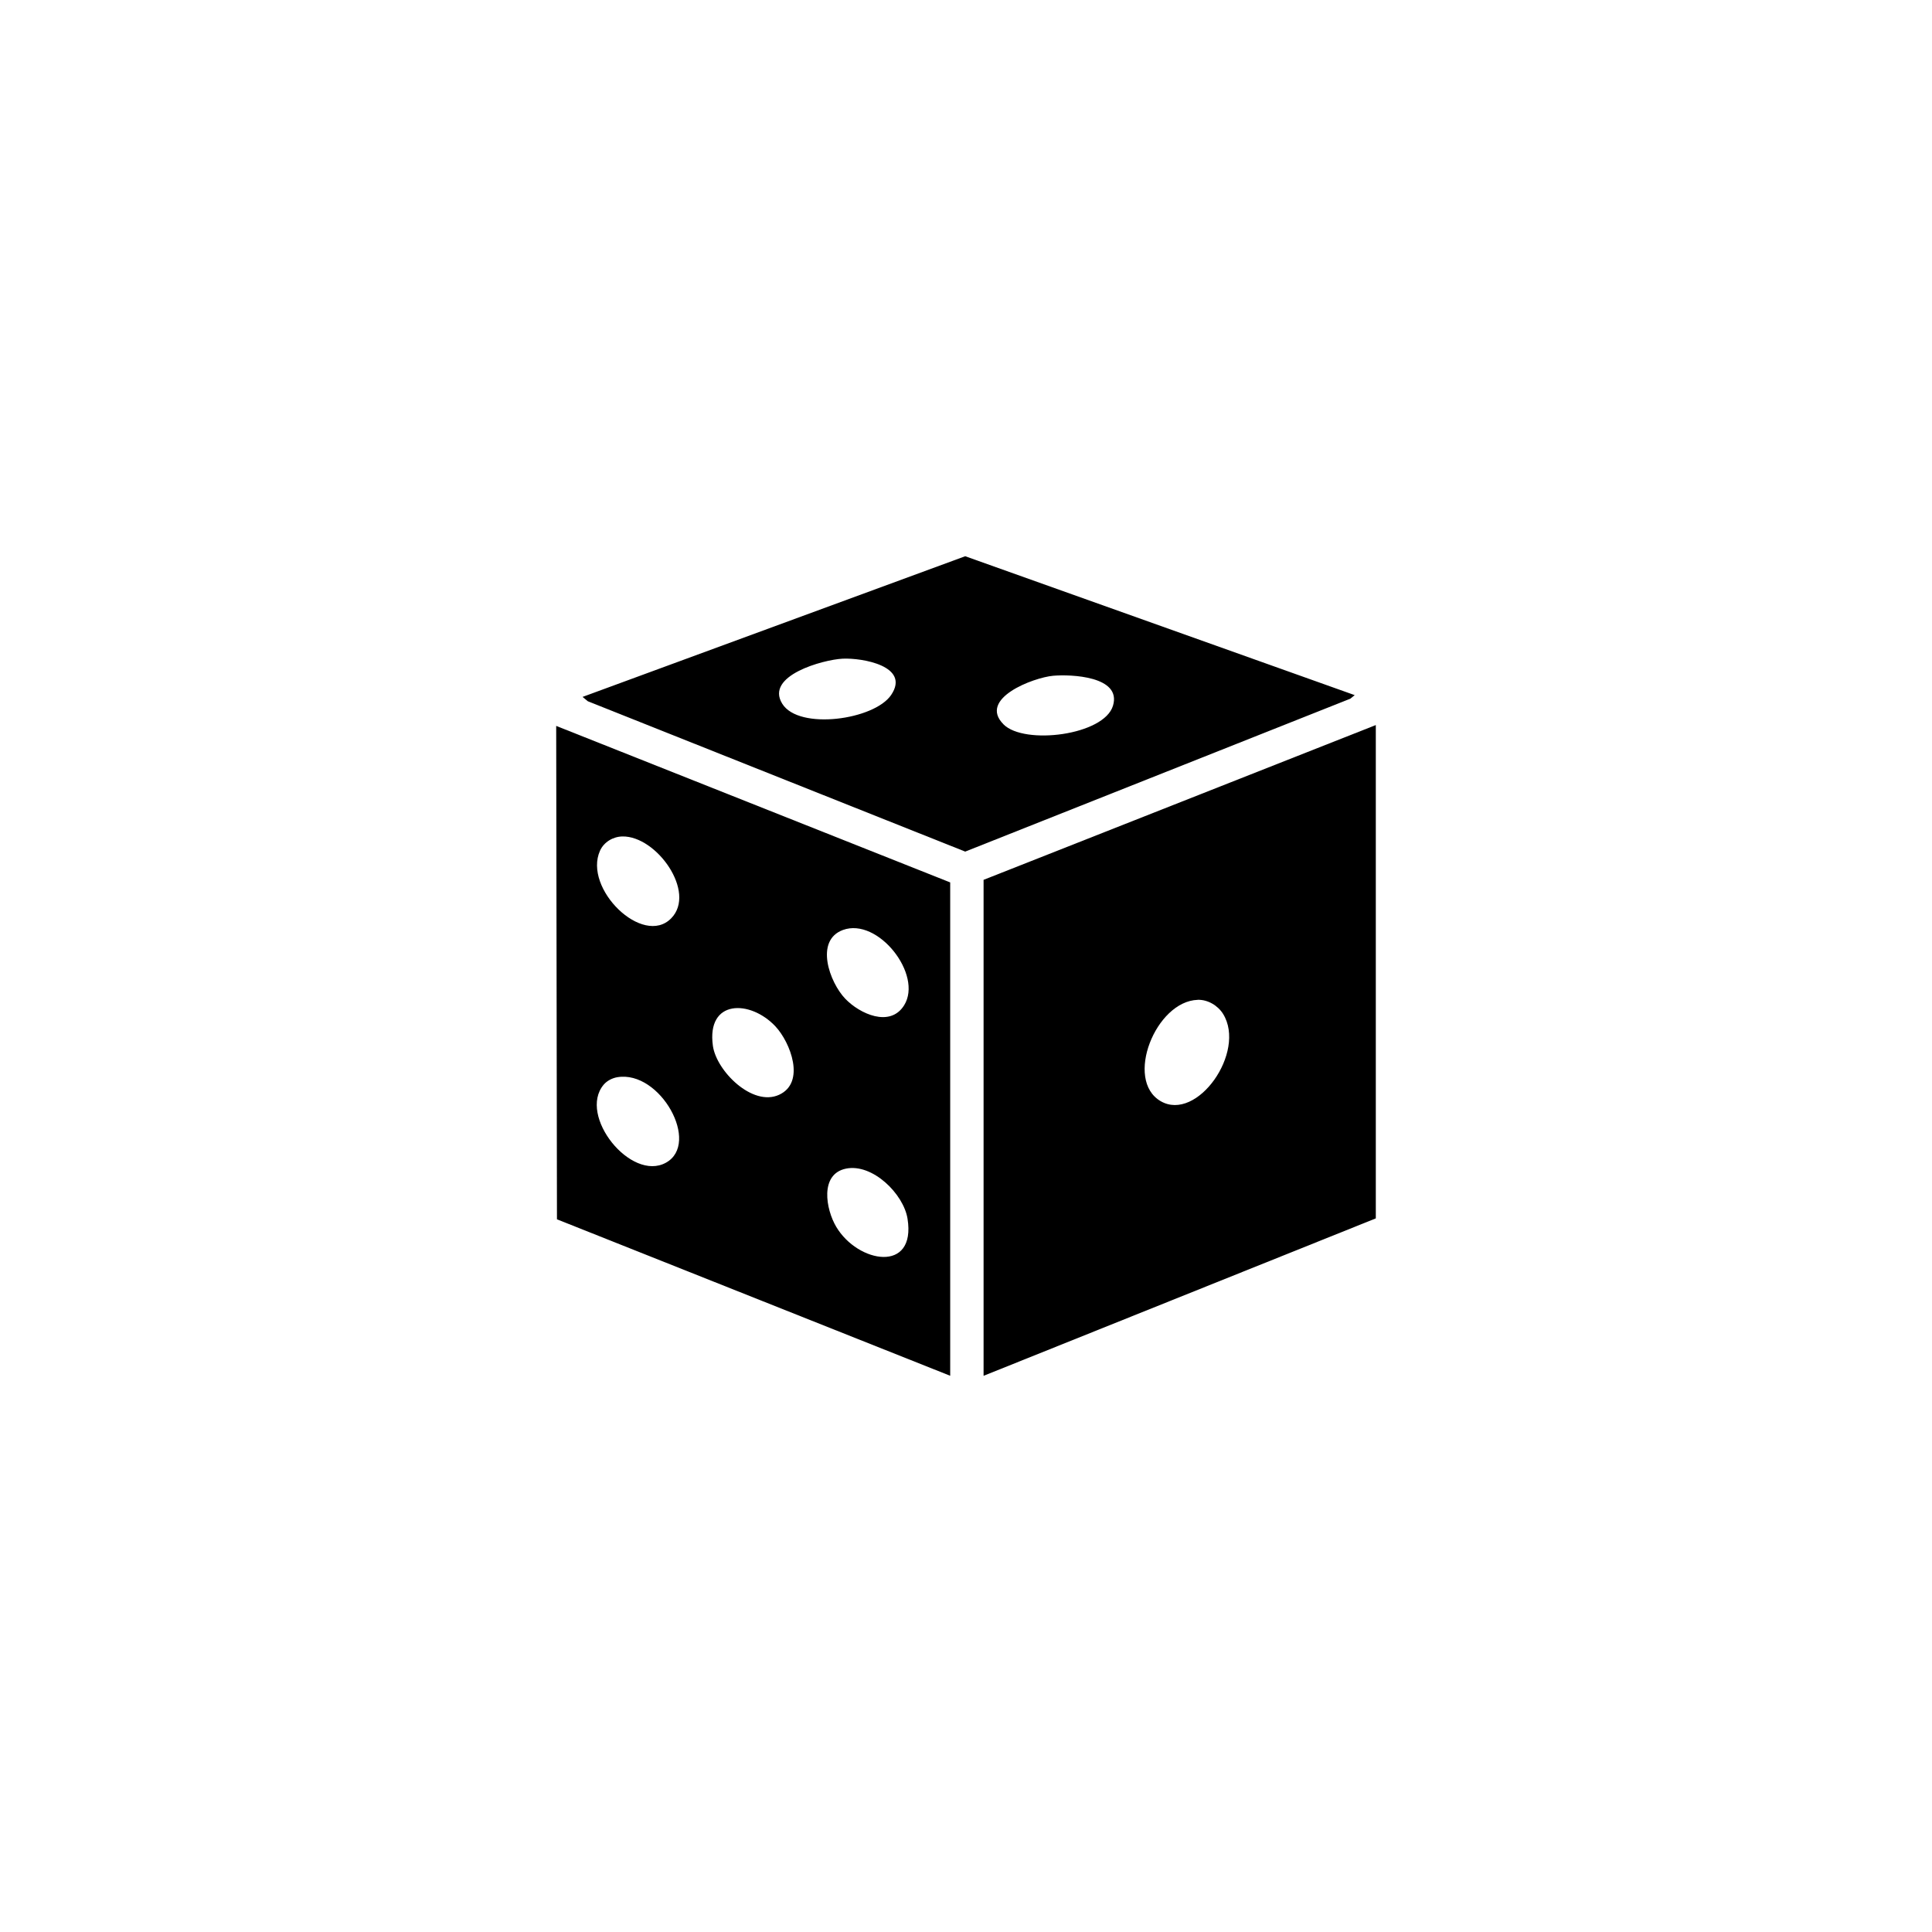 <?xml version="1.0" encoding="UTF-8"?>
<svg id="Calque_1" data-name="Calque 1" xmlns="http://www.w3.org/2000/svg" viewBox="0 0 479.71 479.71">
  <path d="M341.61,180.02v122.5l-97.39,39.09v-123.15l97.39-38.43ZM297.4,248.26c-10.44.31-18.26,19.88-9.22,25.15s21.33-12.22,15.52-21.64c-1.29-2.09-3.8-3.59-6.3-3.52Z"/>
  <path d="M235.93,341.6l-97.64-38.85-.19-122.51,97.83,38.86v122.5ZM154.55,207.69c-2.31.04-4.58,1.36-5.56,3.52-4.26,9.42,10.66,23.97,17.67,16.8,6.33-6.47-3.62-20.47-12.11-20.32ZM209.88,247.99c3.56,3.72,11.12,7.24,14.62,1.61,4.71-7.58-6.5-21.88-15.2-18.69-7.07,2.6-3.33,13,.58,17.08ZM192.54,254.85c-6.25-6.66-17.15-6.77-15.53,4.83.87,6.23,9.81,15.19,16.44,12.15s2.83-12.98-.91-16.98ZM153.27,267.47c-1.25.21-2.56.88-3.38,1.85-6.46,7.7,6.77,24.16,15.45,19.38s-1.4-23.03-12.07-21.23ZM210.04,290.17c-6.56,1.36-4.99,10.1-2.41,14.44,5.38,9.06,19.86,11.57,17.71-1.99-.98-6.18-8.71-13.81-15.3-12.45Z"/>
  <path d="M336.37,172.6l-1.08.88-95.63,37.97-93.7-37.33-1.31-1.08,95.01-34.93,96.71,34.49ZM209.2,163.55c-4.79.24-19.33,4.2-14.96,11.2,4.13,6.62,22.85,4,27.03-2.19,4.83-7.16-7.15-9.25-12.07-9.01ZM249.18,179.87c5.19,5.17,24.96,2.71,27.17-4.64s-10.5-7.83-14.86-7.44c-4.87.44-18.74,5.66-12.31,12.07Z"/>
</svg>